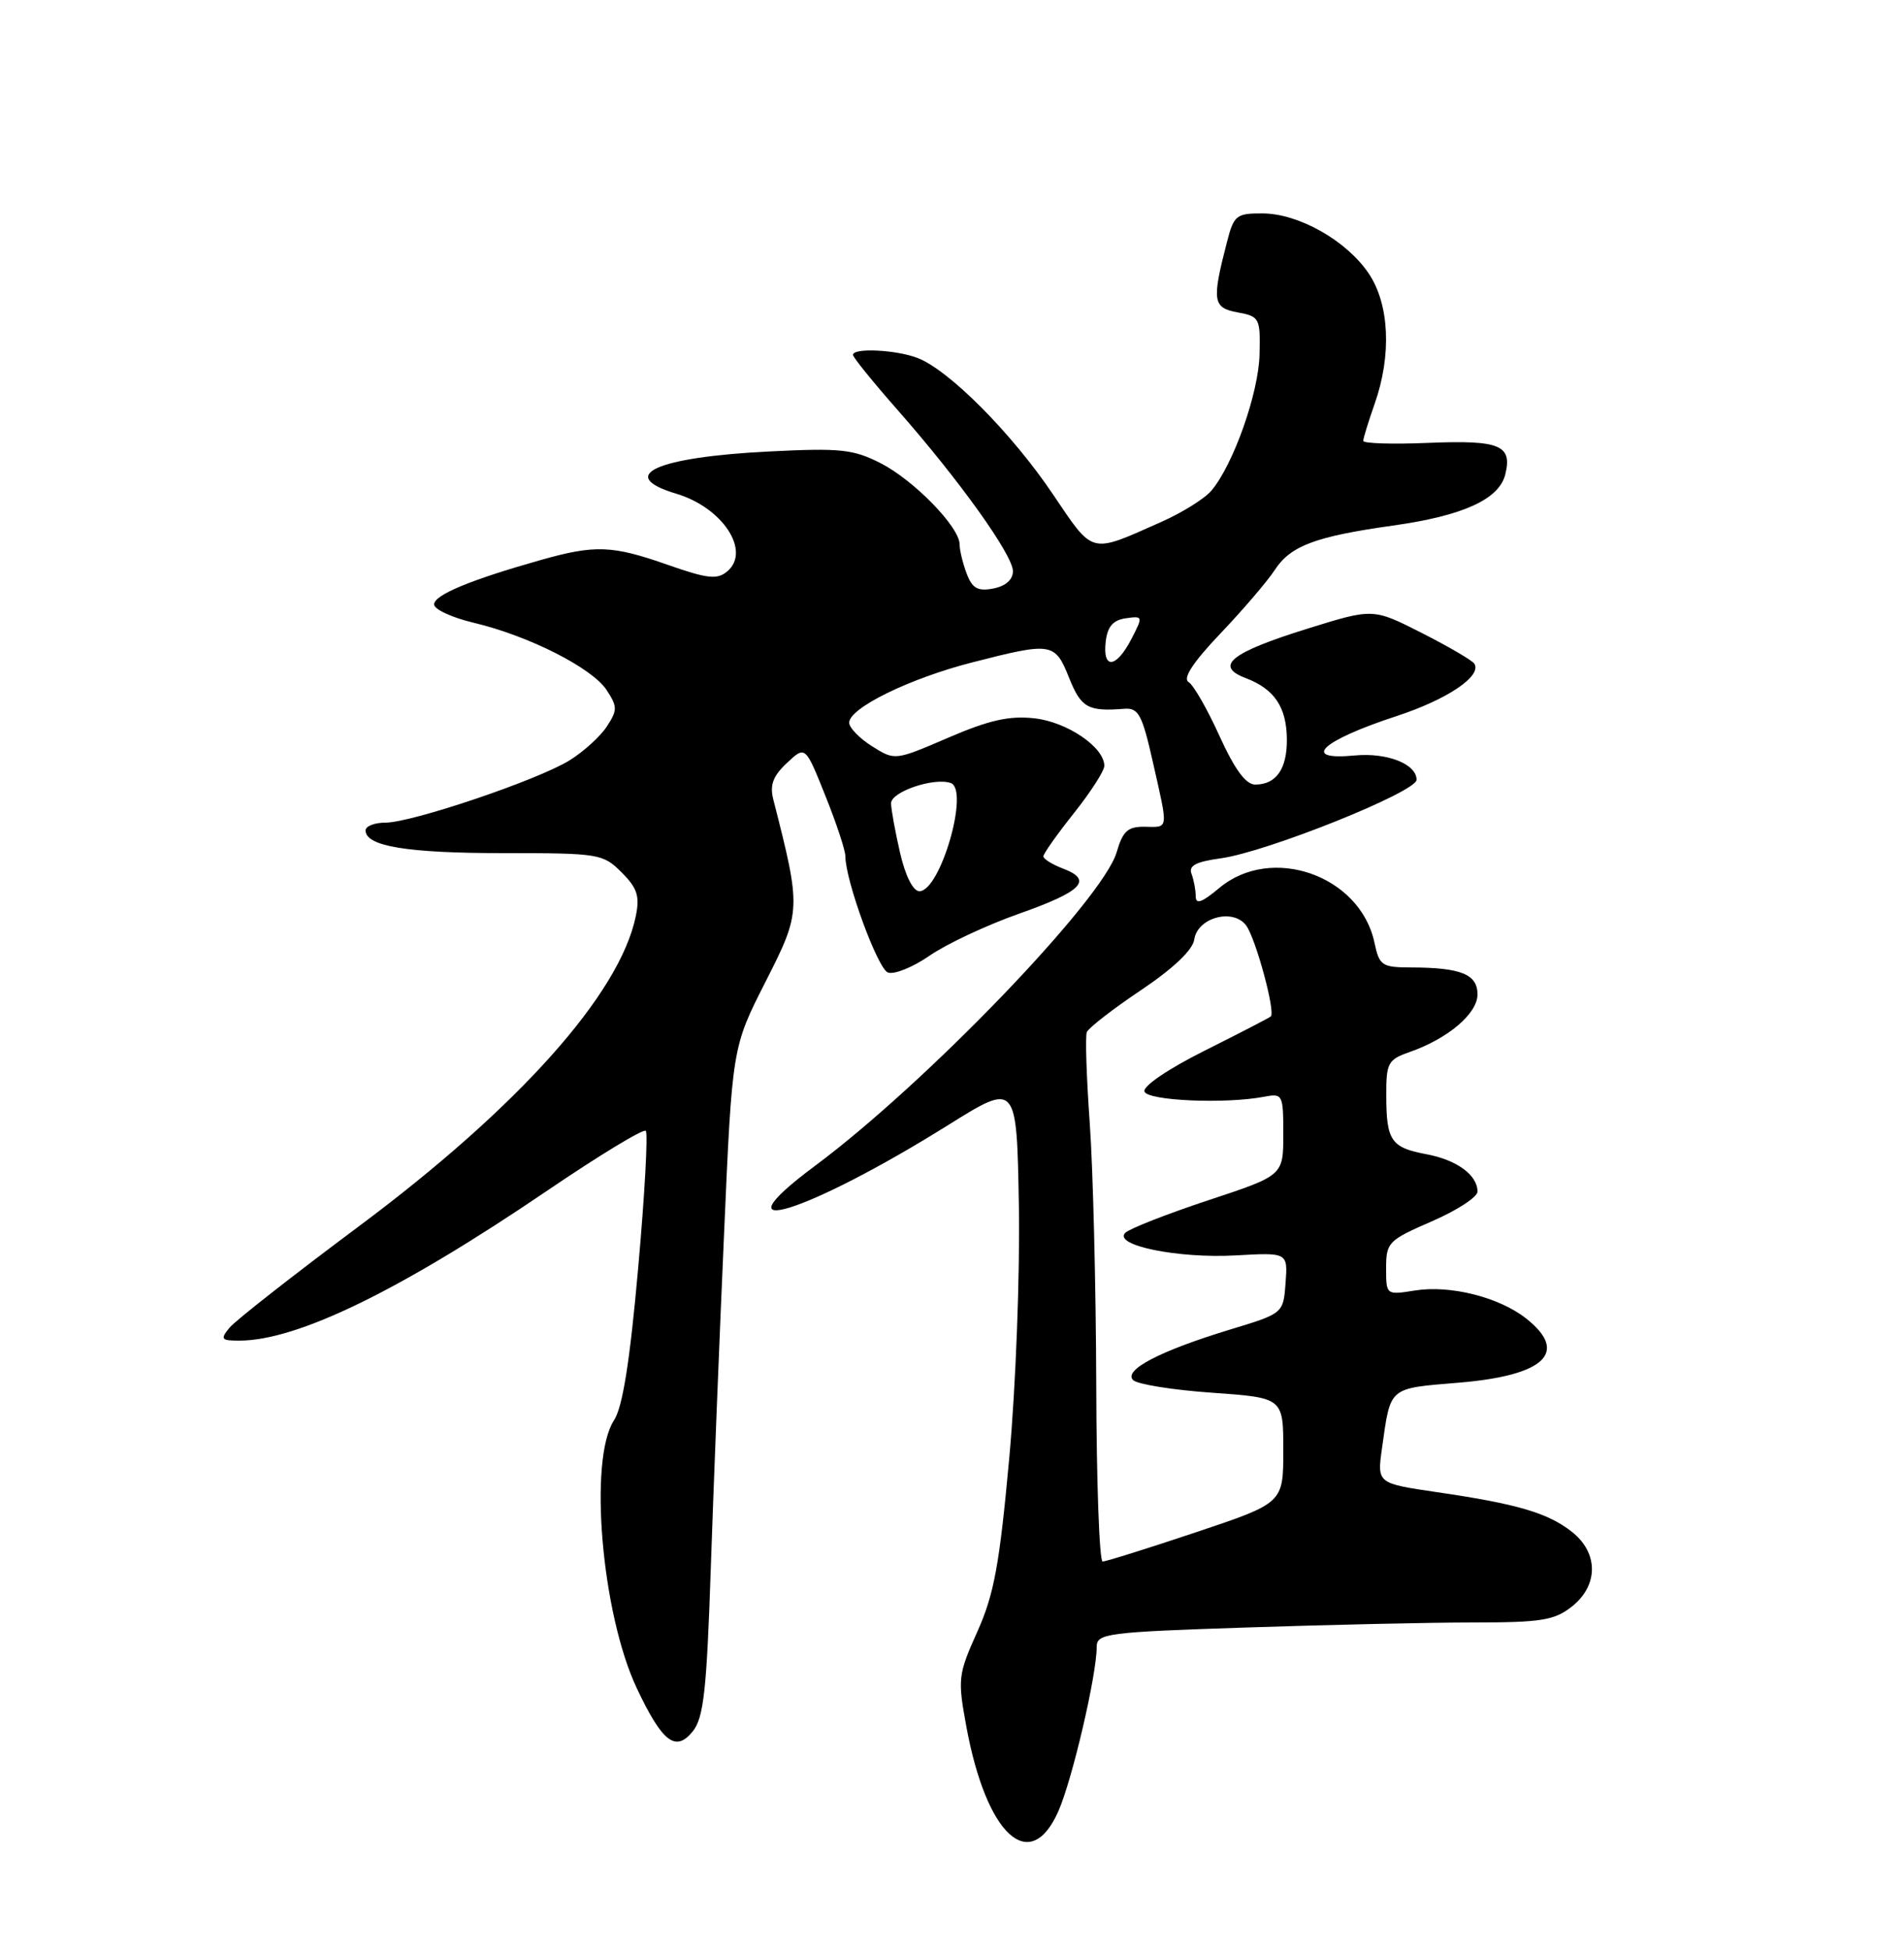 <?xml version="1.0" encoding="UTF-8" standalone="no"?>
<!DOCTYPE svg PUBLIC "-//W3C//DTD SVG 1.1//EN" "http://www.w3.org/Graphics/SVG/1.1/DTD/svg11.dtd" >
<svg xmlns="http://www.w3.org/2000/svg" xmlns:xlink="http://www.w3.org/1999/xlink" version="1.1" viewBox="0 0 250 256">
 <g >
 <path fill="currentColor"
d=" M 138.98 237.75 C 140.81 233.57 144.00 219.89 144.00 216.20 C 144.00 214.44 145.30 214.27 163.66 213.66 C 174.47 213.30 187.91 213.00 193.53 213.00 C 202.34 213.00 204.09 212.72 206.37 210.93 C 209.90 208.15 209.91 203.86 206.38 201.09 C 203.24 198.62 199.21 197.43 188.71 195.90 C 180.81 194.74 180.81 194.74 181.46 190.12 C 182.61 181.98 182.23 182.30 191.55 181.52 C 202.86 180.58 206.04 177.54 200.37 173.08 C 196.82 170.29 190.41 168.68 185.79 169.42 C 182.00 170.02 182.00 170.02 182.00 166.48 C 182.00 163.11 182.29 162.82 188.00 160.34 C 191.30 158.91 194.00 157.15 194.00 156.44 C 194.00 154.26 191.29 152.28 187.30 151.53 C 182.65 150.66 182.03 149.76 182.02 143.85 C 182.00 139.56 182.24 139.11 185.04 138.13 C 190.11 136.37 194.00 133.07 194.00 130.55 C 194.00 127.91 191.84 127.03 185.33 127.01 C 181.44 127.00 181.11 126.78 180.47 123.75 C 178.59 114.92 166.93 110.83 160.08 116.59 C 157.81 118.49 157.00 118.78 157.00 117.67 C 157.00 116.84 156.75 115.52 156.45 114.72 C 156.04 113.65 157.02 113.13 160.30 112.68 C 166.35 111.85 186.00 103.97 186.00 102.37 C 186.00 100.30 182.12 98.78 177.89 99.18 C 170.70 99.87 173.46 97.26 183.37 94.01 C 190.03 91.83 194.59 88.76 193.59 87.14 C 193.32 86.70 190.21 84.89 186.69 83.10 C 180.29 79.85 180.29 79.85 171.68 82.53 C 161.60 85.67 159.39 87.44 163.56 89.02 C 167.34 90.46 168.93 92.83 168.97 97.05 C 169.00 100.95 167.57 103.00 164.81 103.00 C 163.58 103.00 162.12 101.01 160.13 96.64 C 158.55 93.14 156.72 89.94 156.06 89.54 C 155.27 89.05 156.65 86.94 160.26 83.15 C 163.22 80.04 166.43 76.29 167.40 74.80 C 169.46 71.65 172.73 70.43 182.88 69.00 C 192.06 67.72 196.82 65.56 197.64 62.31 C 198.61 58.44 196.95 57.76 187.59 58.14 C 182.87 58.34 179.00 58.22 179.00 57.88 C 179.00 57.53 179.68 55.34 180.50 53.00 C 182.74 46.64 182.44 39.95 179.72 35.91 C 176.81 31.59 170.54 28.04 165.79 28.02 C 162.33 28.00 162.01 28.26 161.11 31.75 C 159.10 39.51 159.23 40.41 162.50 41.01 C 165.38 41.54 165.50 41.76 165.38 46.54 C 165.26 51.60 161.96 60.95 159.08 64.39 C 158.21 65.44 155.25 67.29 152.50 68.51 C 143.00 72.73 143.67 72.90 138.19 64.80 C 132.82 56.84 124.56 48.54 120.46 46.99 C 117.64 45.91 112.00 45.64 112.00 46.59 C 112.00 46.91 114.64 50.17 117.87 53.84 C 125.97 63.04 133.00 72.87 133.00 74.99 C 133.00 76.10 132.04 76.95 130.43 77.26 C 128.39 77.65 127.66 77.25 126.93 75.31 C 126.42 73.97 126.00 72.24 126.00 71.47 C 126.00 69.20 120.01 63.05 115.63 60.81 C 112.03 58.98 110.35 58.80 101.03 59.27 C 86.10 60.01 80.81 62.43 88.84 64.83 C 94.92 66.66 98.65 72.39 95.47 75.03 C 94.16 76.12 92.86 75.97 87.70 74.16 C 80.36 71.58 78.14 71.50 70.93 73.54 C 61.71 76.15 57.00 78.11 57.00 79.35 C 57.00 80.00 59.36 81.09 62.25 81.77 C 69.44 83.48 77.75 87.69 79.65 90.59 C 81.08 92.78 81.09 93.22 79.67 95.39 C 78.81 96.70 76.60 98.70 74.77 99.83 C 70.58 102.42 54.07 108.00 50.60 108.00 C 49.17 108.00 48.00 108.46 48.00 109.02 C 48.00 111.10 53.45 112.00 66.11 112.00 C 78.66 112.00 79.17 112.08 81.62 114.53 C 83.68 116.59 84.02 117.65 83.48 120.28 C 81.39 130.48 68.06 145.39 47.07 161.03 C 38.51 167.41 30.88 173.39 30.13 174.31 C 28.90 175.82 29.04 176.00 31.41 176.00 C 39.05 176.00 52.52 169.44 71.87 156.30 C 78.67 151.68 84.49 148.15 84.79 148.46 C 85.10 148.77 84.65 156.89 83.79 166.51 C 82.70 178.78 81.75 184.73 80.62 186.46 C 77.26 191.58 78.99 211.85 83.62 221.65 C 86.96 228.72 88.71 230.07 90.95 227.31 C 92.39 225.53 92.79 222.00 93.33 205.84 C 93.69 195.20 94.47 175.47 95.07 162.00 C 96.14 137.50 96.14 137.50 100.51 128.90 C 105.21 119.66 105.22 119.38 101.54 104.97 C 101.05 103.06 101.49 101.89 103.32 100.17 C 105.74 97.89 105.74 97.89 108.37 104.46 C 109.82 108.07 111.00 111.64 111.00 112.41 C 111.00 115.59 115.23 127.15 116.58 127.67 C 117.39 127.98 119.85 126.99 122.06 125.46 C 124.26 123.94 129.51 121.47 133.73 119.98 C 142.10 117.03 143.56 115.54 139.58 114.03 C 138.16 113.49 137.00 112.77 137.00 112.42 C 137.00 112.07 138.80 109.53 141.00 106.76 C 143.20 104.00 145.00 101.20 145.00 100.54 C 145.00 98.09 140.10 94.77 135.81 94.30 C 132.51 93.94 129.86 94.54 124.50 96.85 C 117.50 99.86 117.50 99.86 114.50 97.97 C 112.85 96.93 111.50 95.54 111.50 94.88 C 111.50 92.95 119.44 89.06 127.70 86.95 C 138.13 84.28 138.52 84.34 140.38 89.00 C 141.96 92.93 142.85 93.43 147.63 93.05 C 149.49 92.91 149.97 93.81 151.38 100.07 C 153.42 109.10 153.49 108.59 150.30 108.54 C 148.08 108.51 147.43 109.10 146.62 111.88 C 144.82 118.07 121.60 142.21 107.02 153.05 C 93.43 163.16 105.85 159.35 124.50 147.70 C 133.50 142.08 133.50 142.08 133.78 158.29 C 133.93 167.36 133.38 181.94 132.52 191.39 C 131.24 205.41 130.53 209.30 128.33 214.20 C 125.79 219.86 125.73 220.40 126.89 226.70 C 129.52 240.97 135.26 246.22 138.98 237.75 Z  M 143.94 181.75 C 143.90 168.96 143.52 153.55 143.09 147.50 C 142.66 141.45 142.48 136.05 142.70 135.50 C 142.92 134.95 146.11 132.47 149.80 130.00 C 154.06 127.14 156.61 124.72 156.81 123.34 C 157.22 120.45 161.93 119.19 163.63 121.51 C 164.89 123.23 167.50 132.86 166.86 133.44 C 166.66 133.62 162.76 135.64 158.18 137.93 C 153.38 140.33 150.04 142.60 150.27 143.30 C 150.68 144.51 160.89 144.96 166.00 143.98 C 168.42 143.52 168.50 143.68 168.50 148.91 C 168.50 154.32 168.50 154.32 158.63 157.58 C 153.20 159.38 148.30 161.30 147.75 161.85 C 146.11 163.49 154.70 165.24 162.28 164.81 C 169.09 164.43 169.09 164.43 168.80 168.43 C 168.50 172.43 168.50 172.43 161.50 174.55 C 152.30 177.35 147.47 179.87 148.78 181.18 C 149.33 181.73 153.99 182.48 159.14 182.84 C 168.50 183.50 168.50 183.50 168.50 190.41 C 168.50 197.32 168.50 197.32 157.03 201.16 C 150.73 203.27 145.21 205.00 144.78 205.00 C 144.35 205.00 143.97 194.54 143.94 181.75 Z  M 118.17 111.92 C 117.53 109.13 117.00 106.22 117.00 105.45 C 117.00 103.94 122.67 102.02 124.84 102.80 C 127.32 103.69 123.47 117.00 120.72 117.00 C 119.89 117.00 118.88 115.01 118.17 111.92 Z  M 145.18 84.25 C 145.41 82.25 146.14 81.41 147.82 81.17 C 150.09 80.85 150.10 80.90 148.54 83.92 C 146.56 87.74 144.76 87.92 145.18 84.25 Z "/>
</g>
</svg>